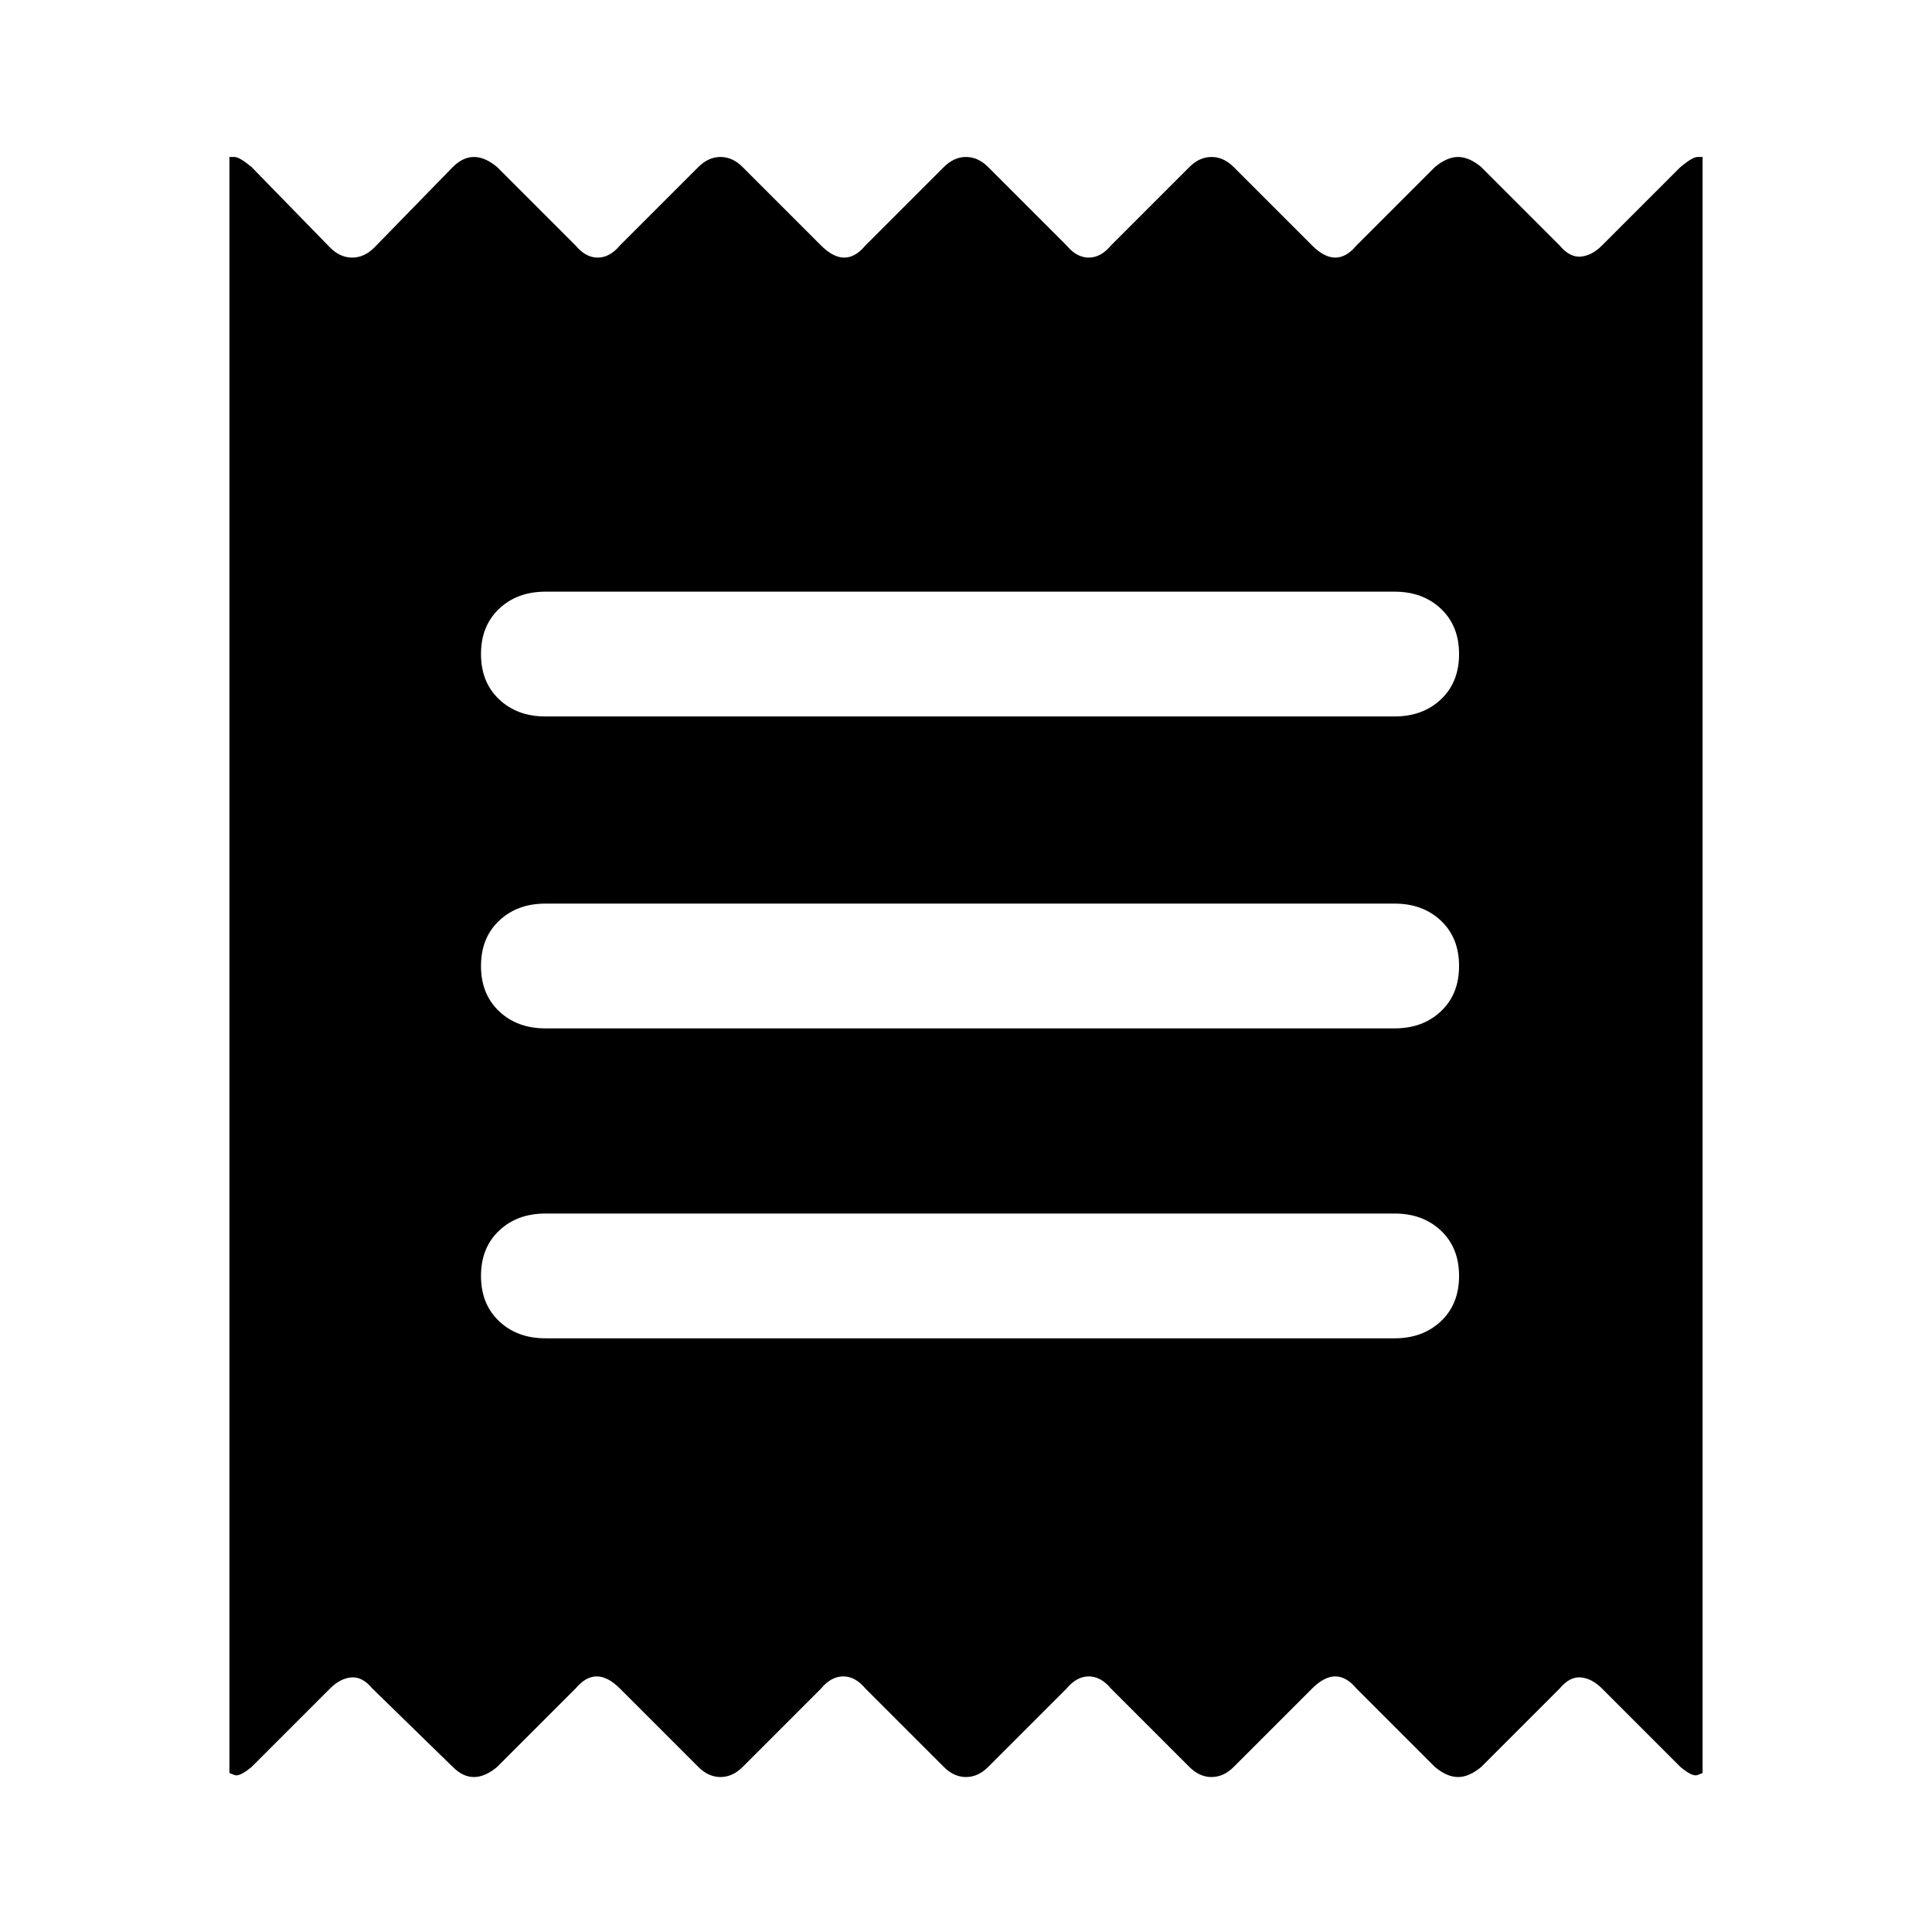 <svg xmlns="http://www.w3.org/2000/svg" width="48" height="48"><path d="M5.7 44.05V3.9h.125q.125 0 .425.25l1.95 2q.25.25.55.25.3 0 .55-.25l1.95-2q.25-.25.525-.25t.575.25L14.3 6.1q.25.3.55.3.3 0 .55-.3l1.95-1.95q.25-.25.55-.25.3 0 .55.25L20.4 6.1q.3.3.575.3.275 0 .525-.3l1.95-1.95q.25-.25.55-.25.3 0 .55.25L26.5 6.1q.25.3.55.3.3 0 .55-.3l1.95-1.95q.25-.25.55-.25.3 0 .55.25L32.6 6.1q.3.3.575.3.275 0 .525-.3l1.95-1.95q.3-.25.575-.25.275 0 .575.25l1.95 1.95q.25.3.525.275.275-.025.525-.275l1.95-1.95q.3-.25.425-.25h.125v40.15l-.125.05q-.125.05-.425-.2l-1.95-1.95q-.25-.25-.525-.275-.275-.025-.525.275L36.8 43.9q-.3.25-.575.25-.275 0-.575-.25l-1.95-1.95q-.25-.3-.525-.3t-.575.3l-1.95 1.95q-.25.25-.55.25-.3 0-.55-.25l-1.95-1.95q-.25-.3-.55-.3-.3 0-.55.3l-1.95 1.95q-.25.25-.55.25-.3 0-.55-.25l-1.95-1.95q-.25-.3-.55-.3-.3 0-.55.3l-1.95 1.95q-.25.25-.55.25-.3 0-.55-.25l-1.95-1.95q-.3-.3-.575-.3-.275 0-.525.3l-1.95 1.95q-.3.25-.575.25-.275 0-.525-.25l-2-1.95q-.25-.3-.525-.275-.275.025-.525.275L6.25 43.9q-.3.25-.425.2l-.125-.05zm7.85-10.8h21.1q.7 0 1.15-.425.45-.425.45-1.125t-.45-1.125q-.45-.425-1.15-.425h-21.1q-.7 0-1.15.425-.45.425-.45 1.125t.45 1.125q.45.425 1.15.425zm0-7.7h21.1q.7 0 1.15-.425.45-.425.45-1.125t-.45-1.125q-.45-.425-1.15-.425h-21.1q-.7 0-1.15.425-.45.425-.45 1.125t.45 1.125q.45.425 1.15.425zm0-7.75h21.1q.7 0 1.15-.425.45-.425.45-1.125t-.45-1.125q-.45-.425-1.15-.425h-21.1q-.7 0-1.15.425-.45.425-.45 1.125t.45 1.125q.45.425 1.15.425z"/></svg>